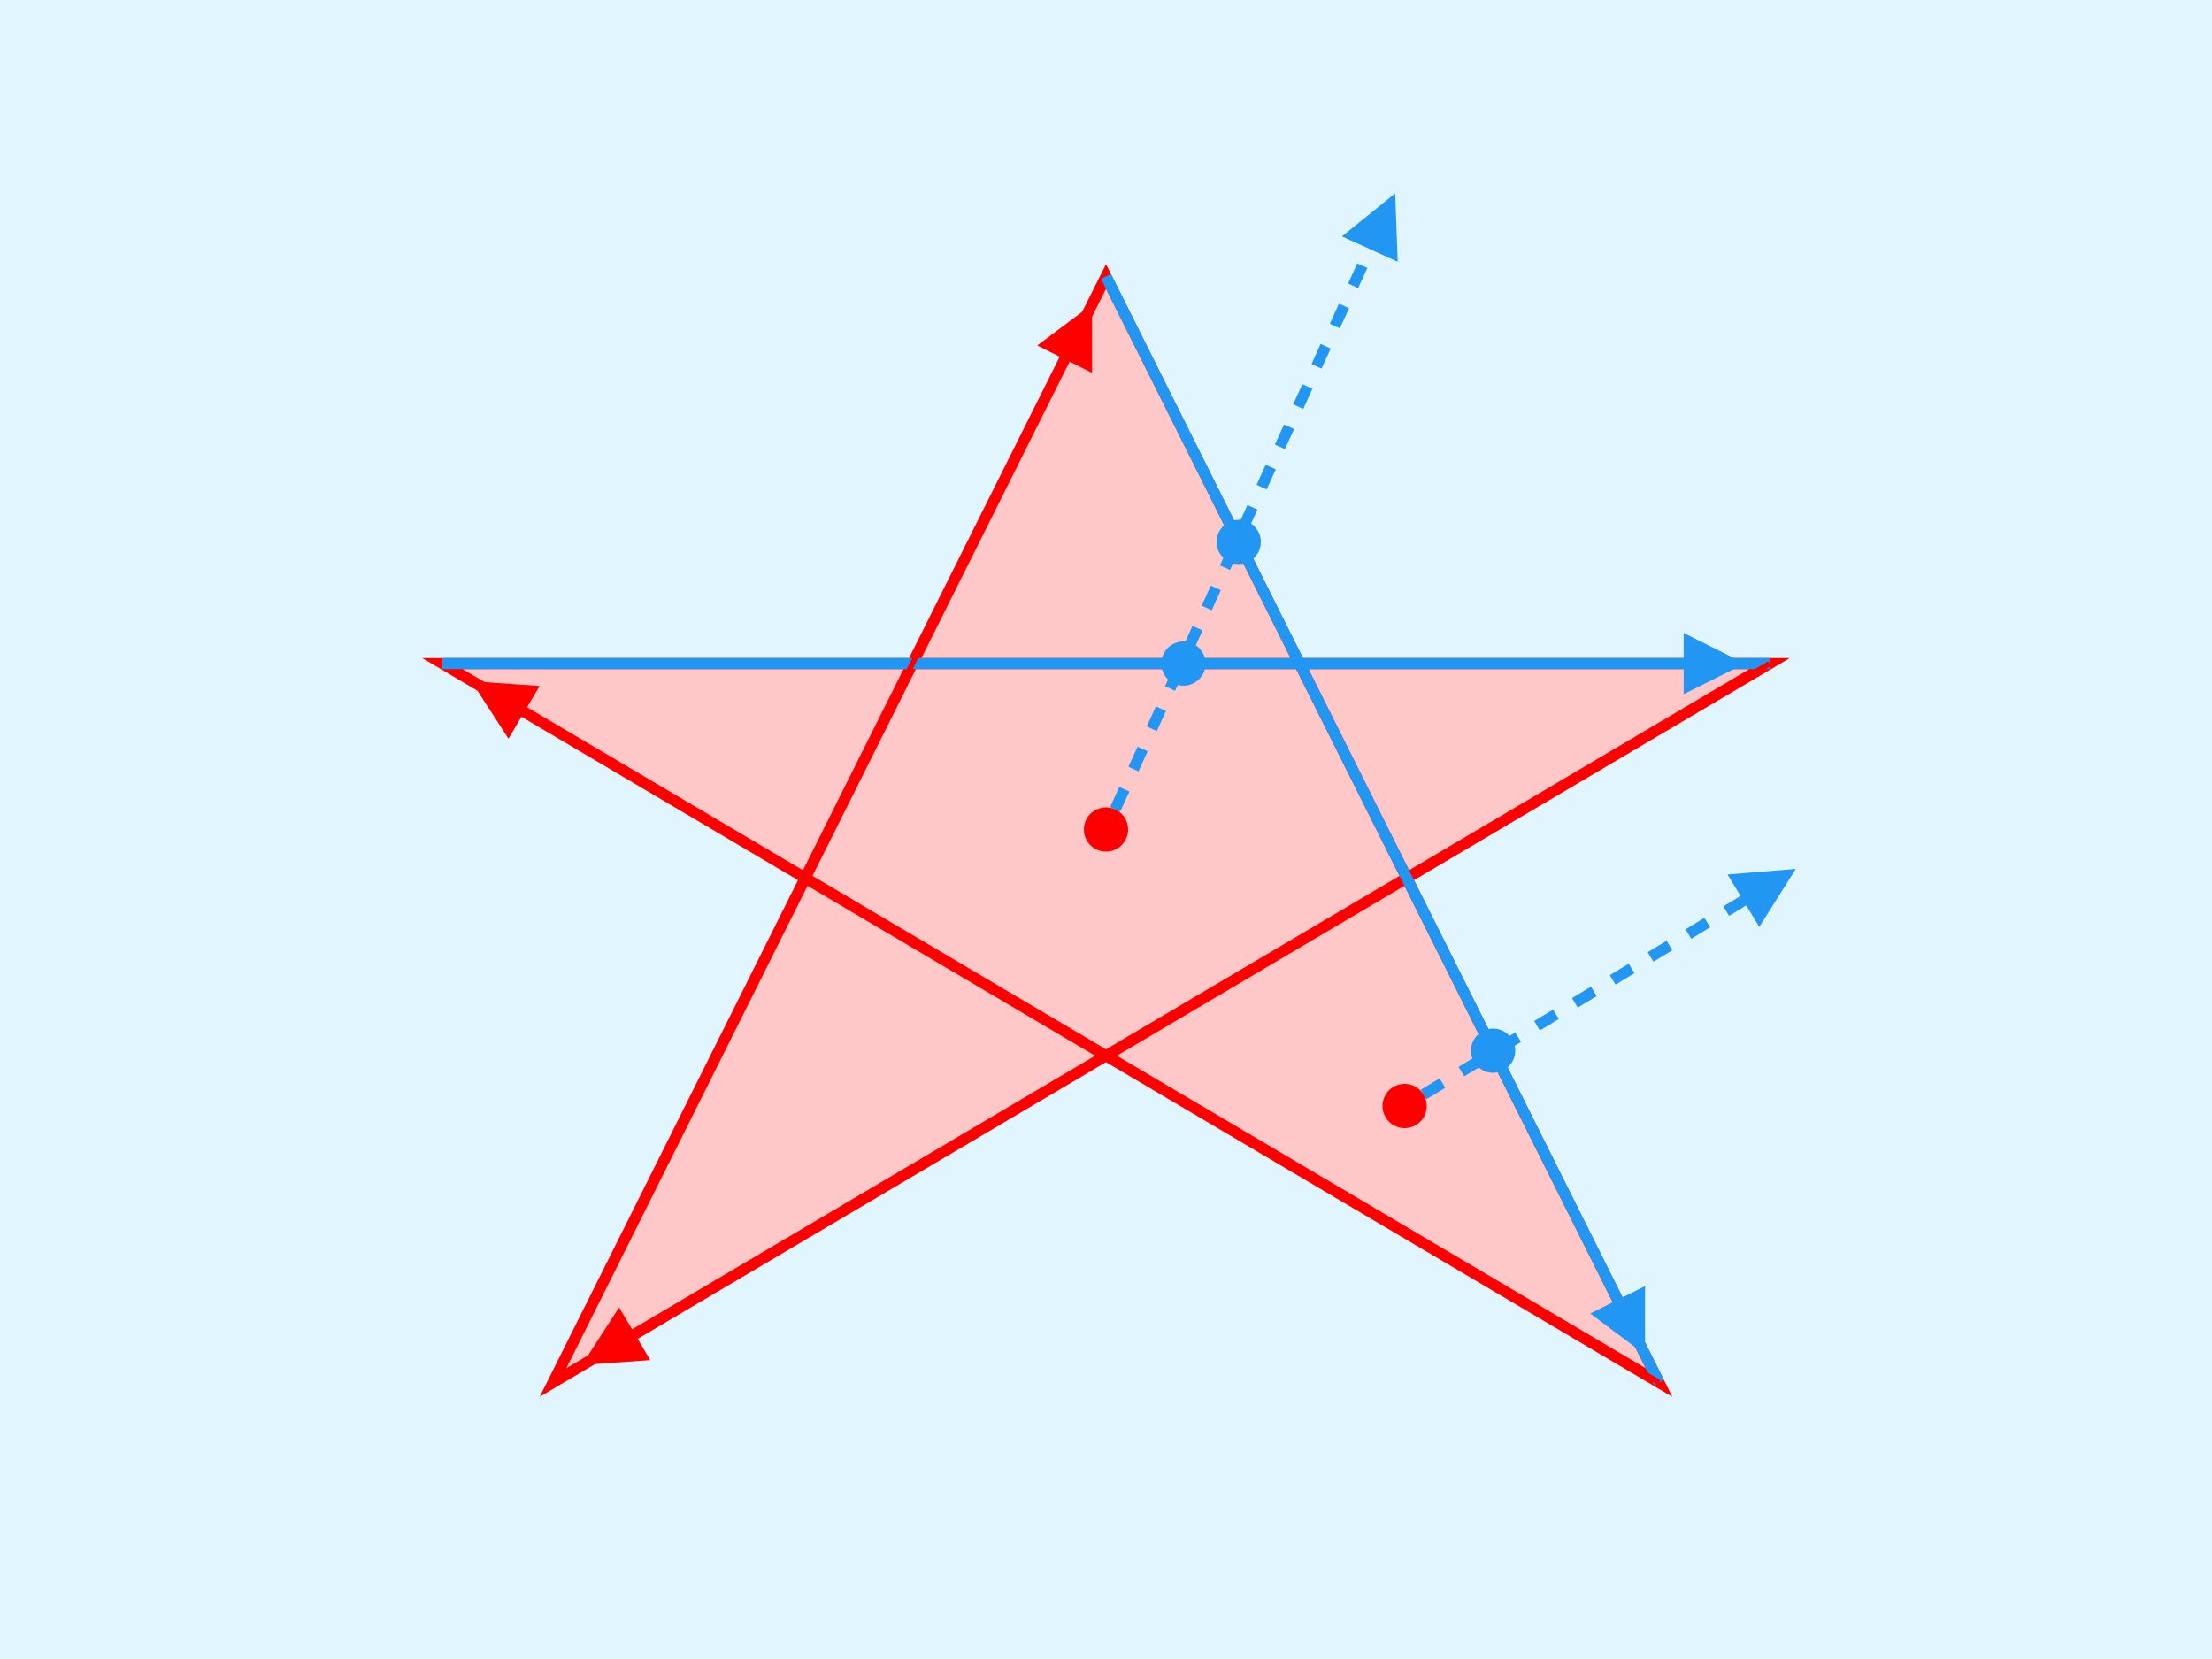 <svg xmlns="http://www.w3.org/2000/svg" xmlns:xlink="http://www.w3.org/1999/xlink" width="400" height="300"
  viewBox="0 0 400 300">
  <defs>
      <marker id="arrow" fill="red" markerUnits="strokeWidth" markerWidth="13" markerHeight="12" refX="6" refY="0" viewBox="0 -6 12 13" orient="auto">
        <path d="M0 6L12 0L0 -6Z"/>
      </marker>
      <marker id="arrow1" fill="#2196f3" markerUnits="userSpaceOnUse" markerWidth="13" markerHeight="12" refX="6" refY="0" viewBox="0 -6 12 13" orient="auto-start-reverse">
        <path d="M0 6L12 0L0 -6Z"/>
      </marker>
  </defs>
  <g>
    <rect x="0" y="0" width="400" height="300" fill="#E1F5FE" />
    <path d="M80 120L320 120L100 250L200 50L300 250Z" fill="#ffc8c8" fill-rule="nonzero" stroke="red" stroke-width="2" />
    <g>
      <path d="M80 120L320 120" fill="" stroke="#2196f3" stroke-width="2"/>
      <path d="M80 120L310 120" fill="" stroke="#2196f3" stroke-width="1" marker-end="url(#arrow1)" />
      <path d="M320 120L110 244" fill="" stroke="red" stroke-width="1" marker-end="url(#arrow)" />
      <path d="M100 250L195 60" fill="" stroke="red" stroke-width="1" marker-end="url(#arrow)" />
      <path d="M200 50L300 250" fill="" stroke="#2196f3" stroke-width="2" />
      <path d="M200 50L295 240" fill="" stroke="#2196f3" stroke-width="1" marker-end="url(#arrow1)" />
      <path d="M300 250L90 126" fill="" stroke="red" stroke-width="1" marker-end="url(#arrow)" />
    </g>
    <path class="path" d="M200 150L250 40" fill="" stroke="#2196f3" stroke-width="2" marker-end="url(#arrow1)" />
     <circle cx="200" cy="150" r="4" fill="red"/>
    <circle cx="224" cy="98" r="4" fill="#2196f3"/>
    <circle cx="214" cy="120" r="4" fill="#2196f3"/>
    <path class="path" d="M254 200L320 160" stroke="#2196f3" stroke-width="2" marker-end="url(#arrow1)" />
    <circle cx="270" cy="190" r="4" fill="#2196f3"/>
    <circle cx="254" cy="200" r="4" fill="red"/>

  </g>
    <style>
    <![CDATA[
         *{
          font-size: 12px;
          -webkit-touch-callout: none;
          -webkit-user-select: none;
          -khtml-user-select: none;
          -moz-user-select: none;
          -ms-user-select: none;
          user-select: none;
        }
        .path {
          stroke-dasharray: 4;
          stroke-dashoffset: 4;
          animation: dash 1.6s linear infinite;
        }
        @keyframes dash {
            from {
                stroke-dashoffset: 80;
            }
            to {
                stroke-dashoffset: 0;
            }
        }
    ]]>
</style>
</svg>